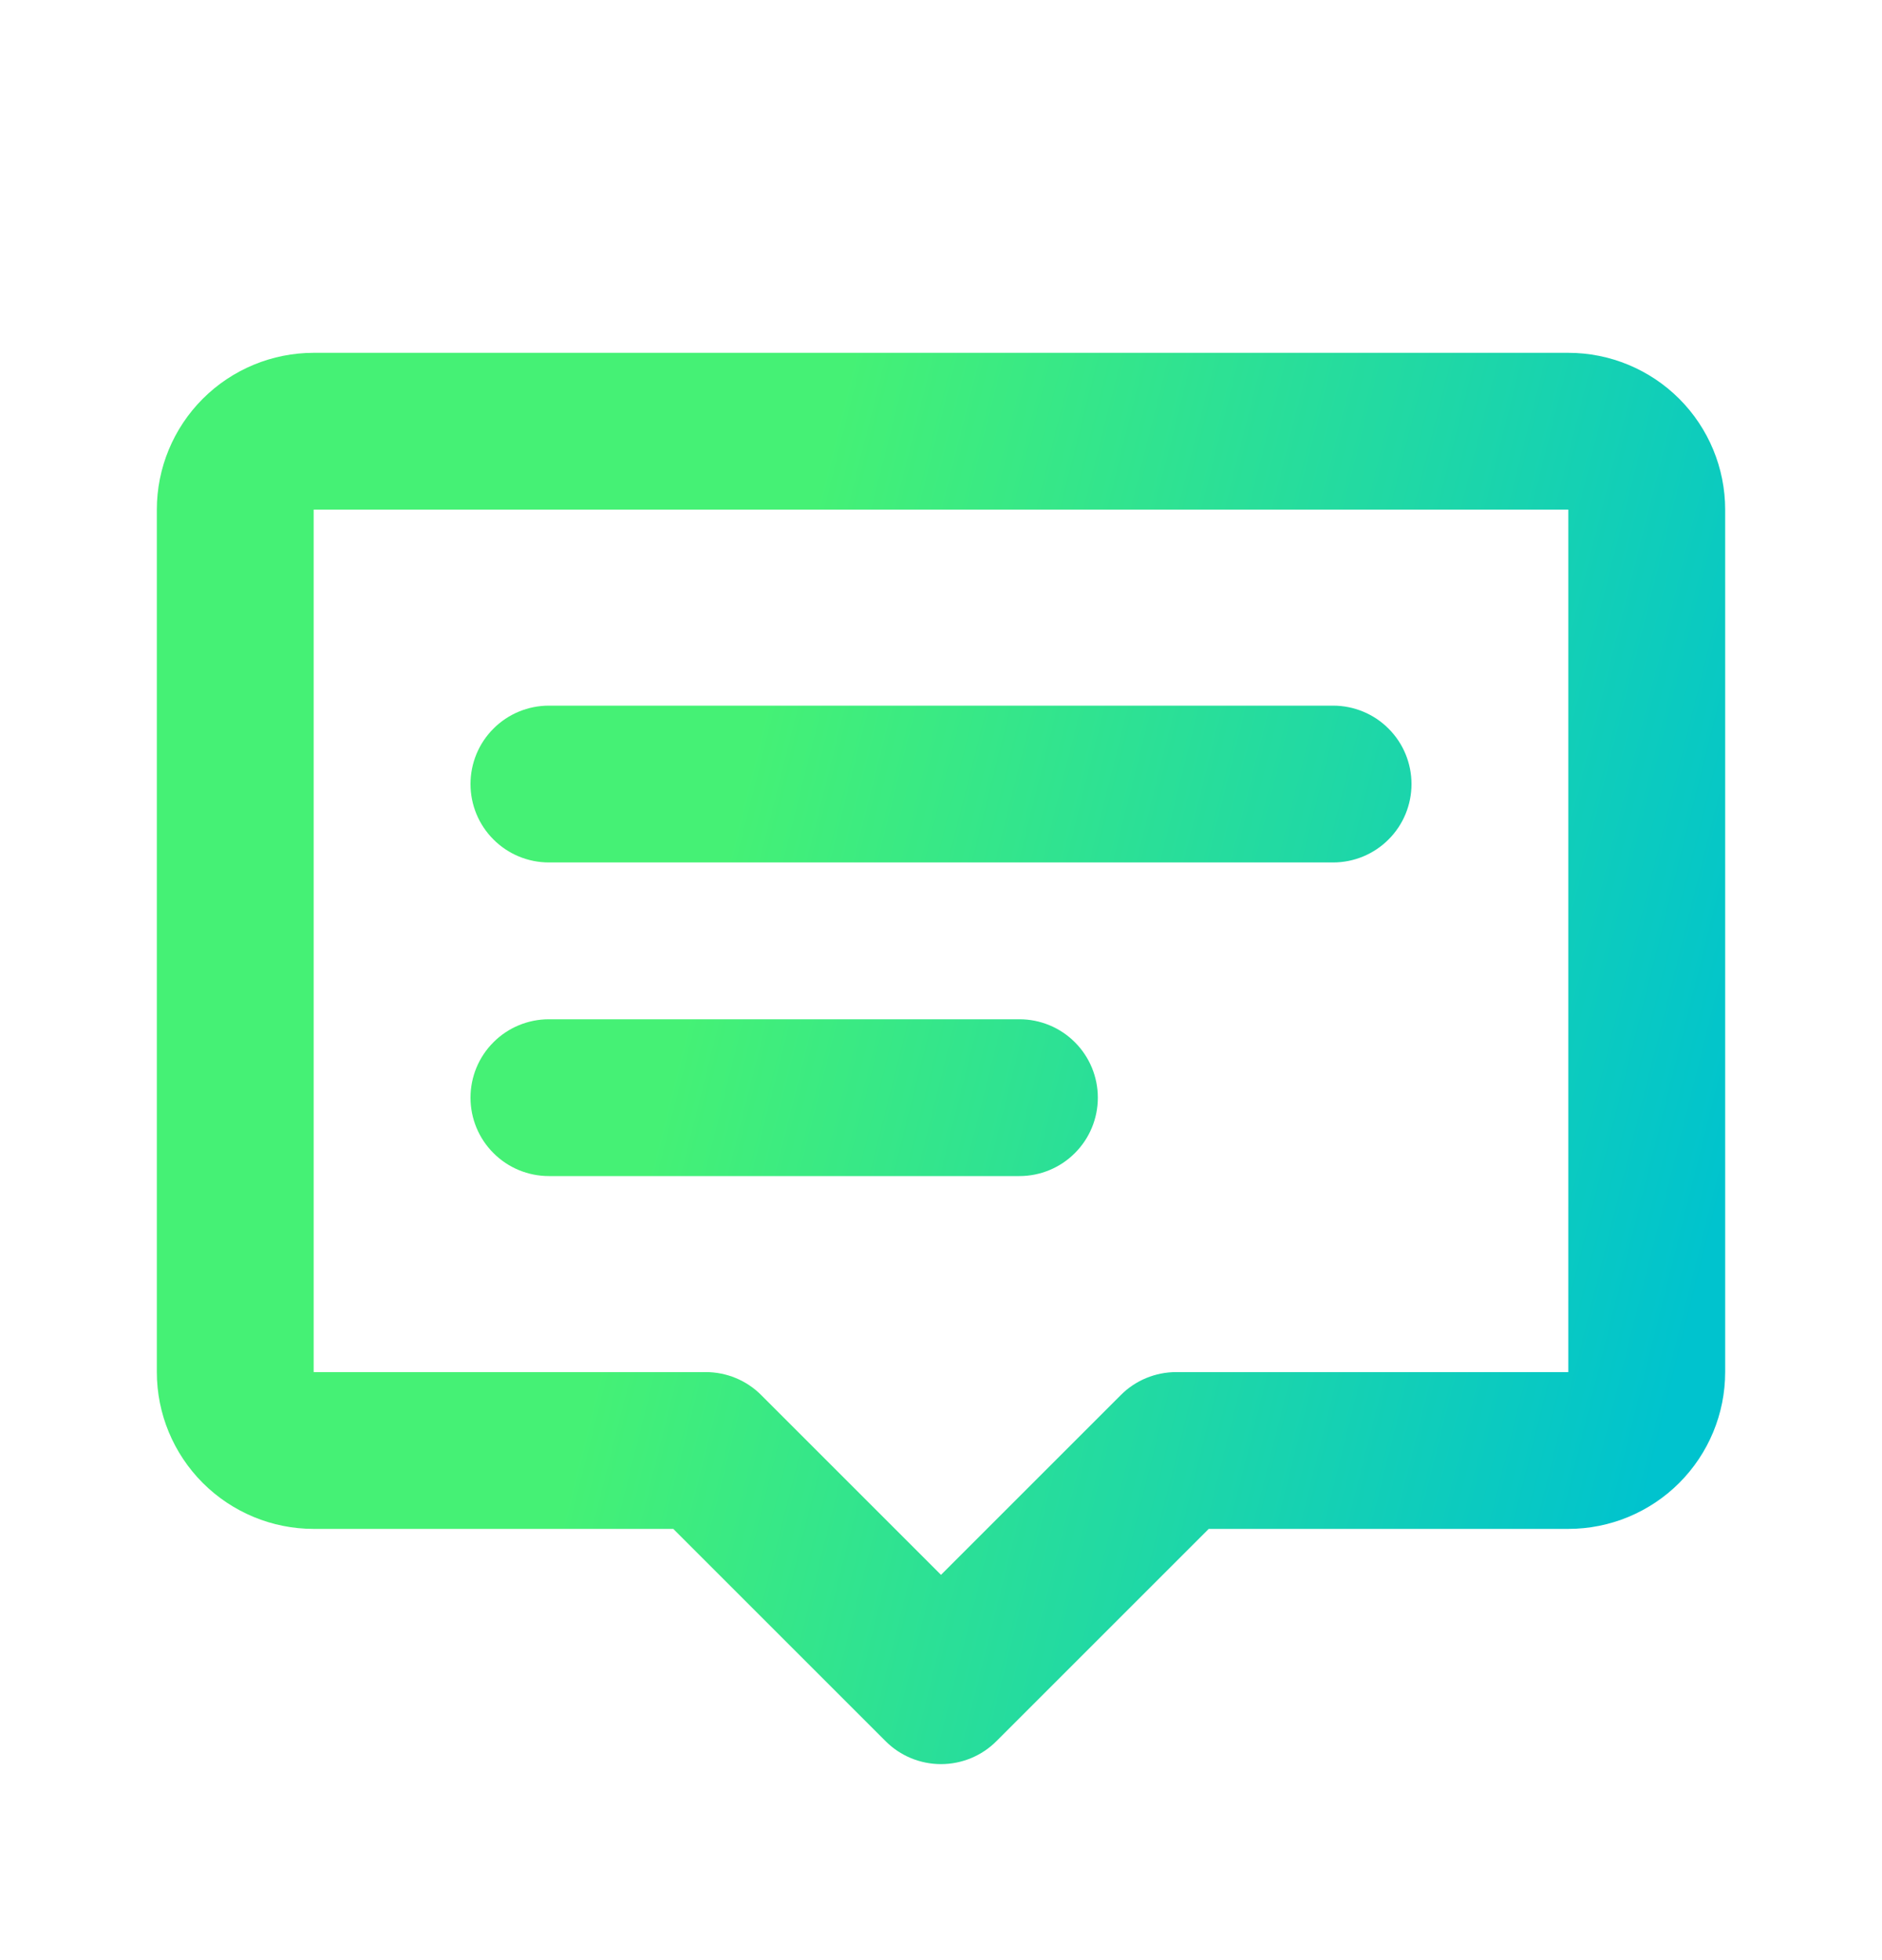 <svg width="24" height="25" viewBox="0 0 24 25" fill="none" xmlns="http://www.w3.org/2000/svg">
<path d="M2 6.5C2 5.97 2.211 5.461 2.586 5.086C2.961 4.711 3.47 4.5 4 4.5H20C20.53 4.5 21.039 4.711 21.414 5.086C21.789 5.461 22 5.97 22 6.5V17.5C22 18.03 21.789 18.539 21.414 18.914C21.039 19.289 20.53 19.5 20 19.5H15.414L12.707 22.207C12.52 22.395 12.265 22.5 12 22.5C11.735 22.5 11.48 22.395 11.293 22.207L8.586 19.5H4C3.47 19.5 2.961 19.289 2.586 18.914C2.211 18.539 2 18.03 2 17.5V6.5ZM20 6.5H4V17.5H9C9.265 17.5 9.52 17.605 9.707 17.793L12 20.086L14.293 17.793C14.48 17.605 14.735 17.5 15 17.5H20V6.5ZM6 10C6 9.735 6.105 9.48 6.293 9.293C6.48 9.105 6.735 9 7 9H17C17.265 9 17.52 9.105 17.707 9.293C17.895 9.48 18 9.735 18 10C18 10.265 17.895 10.52 17.707 10.707C17.52 10.895 17.265 11 17 11H7C6.735 11 6.48 10.895 6.293 10.707C6.105 10.52 6 10.265 6 10ZM6 14C6 13.735 6.105 13.48 6.293 13.293C6.48 13.105 6.735 13 7 13H13C13.265 13 13.52 13.105 13.707 13.293C13.895 13.48 14 13.735 14 14C14 14.265 13.895 14.52 13.707 14.707C13.52 14.895 13.265 15 13 15H7C6.735 15 6.48 14.895 6.293 14.707C6.105 14.52 6 14.265 6 14Z" fill="url(#paint0_linear_1954_1532)"/>
<defs>
<linearGradient id="paint0_linear_1954_1532" x1="2" y1="7.175" x2="22.712" y2="12.364" gradientUnits="userSpaceOnUse">
<stop offset="0.372" stop-color="#45F175"/>
<stop offset="1" stop-color="#00C3CE"/>
</linearGradient>
</defs>
</svg>
